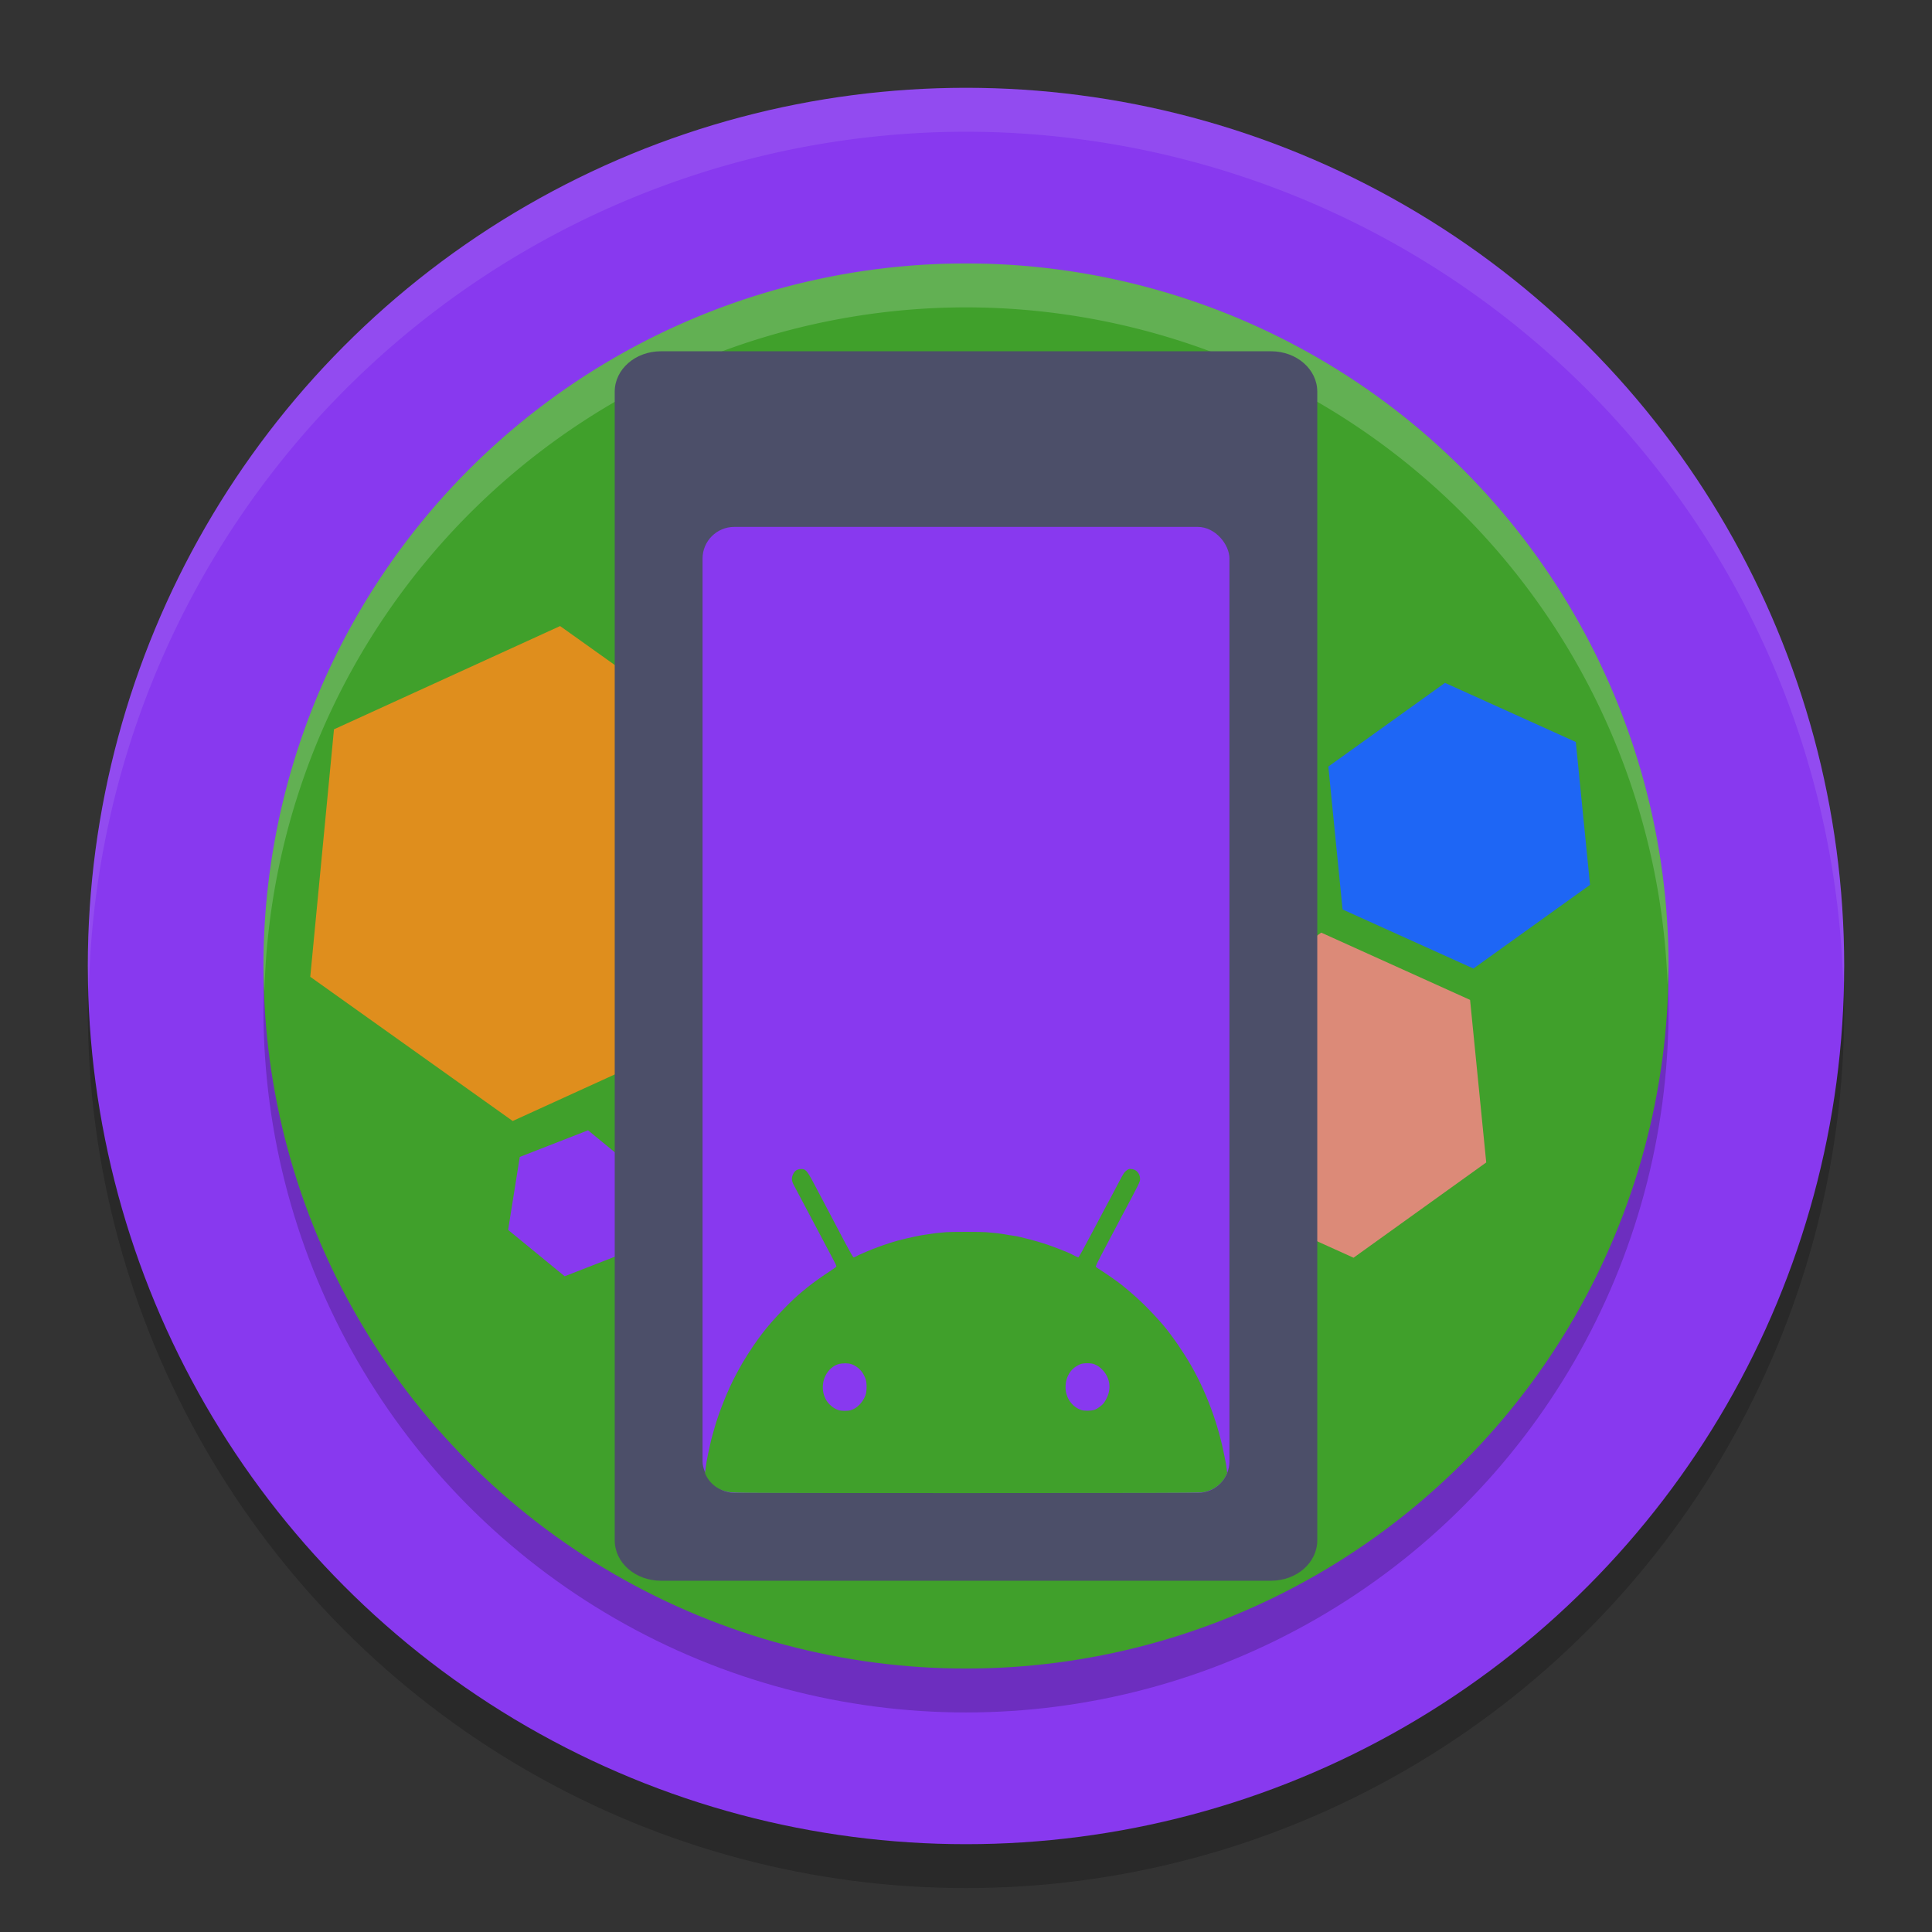 <svg xmlns="http://www.w3.org/2000/svg" width="22" height="22" version="1.1">
 <rect width="100%" height="100%" fill="#333333" stroke="none"/>
 <circle style="opacity:0.2" cx="11" cy="11.5" r="10"/>
 <circle style="fill:#8839ef" cx="11" cy="11" r="10"/>
 <circle style="opacity:0.2" cx="11" cy="11.5" r="8"/>
 <circle style="fill:#40a02b" cx="11" cy="11" r="8"/>
 <path style="opacity:0.2;fill:#eff1f5" d="M 11,3 A 8,8 0 0 0 3,11 8,8 0 0 0 3.011,11.29 8,8 0 0 1 11,3.5 8,8 0 0 1 18.989,11.21 8,8 0 0 0 19,11 8,8 0 0 0 11,3 Z"/>
 <path style="fill:#8839ef" d="m 7.207,14.23 -0.777,0.303 -0.644,-0.528 0.133,-0.831 0.777,-0.303 0.644,0.528 z"/>
 <path style="fill:#df8e1d" d="M 8.684,8.772 8.414,11.59 5.838,12.765 3.533,11.123 3.803,8.305 6.378,7.129 Z"/>
 <path style="fill:#dc8a78" d="m 16.924,13.237 -1.511,1.085 -1.695,-0.766 -0.184,-1.851 1.511,-1.085 1.695,0.766 z"/>
 <path style="fill:#1e66f5" d="m 18.106,10.076 -1.328,0.953 -1.49,-0.673 -0.162,-1.627 1.328,-0.953 1.49,0.673 z"/>
 <path style="fill:#40a02b" d="m 18.392,11.961 -0.602,0.438 -0.676,-0.309 -0.073,-0.748 0.602,-0.438 0.676,0.309 z"/>
 <path style="fill:#40a02b" d="M 5.484,14.162 4.52,14.572 3.692,13.935 3.827,12.887 4.791,12.476 5.62,13.114 Z"/>
 <path style="opacity:0.1;fill:#eff1f5" d="M 11,1 A 10,10 0 0 0 1,11 10,10 0 0 0 1.011,11.291 10,10 0 0 1 11,1.5 10,10 0 0 1 20.989,11.209 10,10 0 0 0 21,11 10,10 0 0 0 11,1 Z"/>
 <path style="fill:#4c4f69" d="M 7.526,4 C 7.235,4 7,4.205 7,4.46 V 17.54 C 7,17.795 7.235,18 7.526,18 H 14.474 C 14.765,18 15,17.795 15,17.54 V 4.46 C 15,4.205 14.765,4 14.474,4 Z"/>
 <rect style="fill:#8839ef" width="6" height="11" x="8" y="6" ry=".361"/>
 <path style="fill:#40a02b" d="m 12.881,13.31 c -0.025,0 -0.034,0.003 -0.051,0.017 -0.029,0.023 -0.032,0.027 -0.09,0.136 -0.08,0.152 -0.106,0.202 -0.145,0.273 -0.02,0.036 -0.097,0.183 -0.172,0.324 -0.076,0.144 -0.139,0.258 -0.143,0.258 -0.006,0 -0.027,-0.01 -0.1,-0.047 -0.028,-0.014 -0.194,-0.078 -0.253,-0.098 -0.087,-0.028 -0.128,-0.041 -0.195,-0.058 -0.041,-0.01 -0.09,-0.022 -0.108,-0.027 -0.019,-0.005 -0.04,-0.01 -0.047,-0.011 -0.033,-0.004 -0.132,-0.02 -0.156,-0.025 -0.025,-0.005 -0.084,-0.012 -0.192,-0.021 -0.059,-0.005 -0.4,-0.005 -0.458,0 -0.025,0.002 -0.062,0.006 -0.082,0.008 -0.02,0.002 -0.054,0.005 -0.076,0.009 -0.022,0.004 -0.048,0.008 -0.059,0.009 -0.059,0.006 -0.214,0.039 -0.324,0.068 -0.106,0.028 -0.283,0.091 -0.369,0.13 -0.029,0.013 -0.061,0.027 -0.071,0.031 -0.01,0.004 -0.028,0.013 -0.04,0.02 -0.012,0.007 -0.027,0.013 -0.031,0.012 -0.005,-10e-4 -0.048,-0.077 -0.1,-0.175 -0.09,-0.172 -0.151,-0.287 -0.241,-0.458 -0.026,-0.049 -0.075,-0.141 -0.108,-0.204 -0.082,-0.157 -0.098,-0.173 -0.156,-0.169 -0.038,0.003 -0.066,0.022 -0.082,0.057 -0.022,0.047 -0.02,0.076 0.012,0.135 0.02,0.037 0.079,0.148 0.281,0.53 0.015,0.029 0.049,0.093 0.076,0.144 0.129,0.242 0.127,0.239 0.121,0.247 -0.003,0.004 -0.037,0.028 -0.075,0.053 -0.072,0.046 -0.194,0.133 -0.249,0.178 -0.017,0.014 -0.044,0.036 -0.059,0.048 -0.129,0.104 -0.354,0.339 -0.464,0.487 -0.012,0.016 -0.032,0.044 -0.046,0.062 -0.065,0.088 -0.175,0.261 -0.215,0.339 -0.009,0.017 -0.025,0.046 -0.035,0.065 -0.087,0.161 -0.194,0.427 -0.244,0.607 -0.009,0.033 -0.019,0.067 -0.021,0.075 -0.012,0.036 -0.051,0.206 -0.068,0.305 -0.007,0.037 -0.011,0.085 -0.018,0.131 0.047,0.118 0.155,0.199 0.285,0.217 0.044,0.008 0.073,0.01 2.687,0.01 2.139,0 2.539,-0.002 2.67,-0.006 0.14,-0.012 0.255,-0.099 0.304,-0.225 -0.005,-0.036 -0.009,-0.08 -0.013,-0.098 -0.003,-0.014 -0.012,-0.062 -0.021,-0.106 -0.08,-0.406 -0.241,-0.814 -0.455,-1.146 -0.067,-0.104 -0.085,-0.129 -0.123,-0.181 -0.017,-0.023 -0.038,-0.051 -0.046,-0.062 -0.068,-0.096 -0.256,-0.298 -0.379,-0.407 -0.076,-0.067 -0.086,-0.076 -0.157,-0.134 -0.046,-0.038 -0.187,-0.136 -0.246,-0.173 -0.026,-0.016 -0.051,-0.034 -0.055,-0.038 -0.005,-0.007 0.017,-0.051 0.111,-0.229 0.064,-0.121 0.122,-0.231 0.129,-0.244 0.006,-0.013 0.024,-0.047 0.04,-0.076 0.22,-0.413 0.223,-0.418 0.223,-0.453 7.2e-5,-0.062 -0.045,-0.112 -0.102,-0.112 z m -3.262,2.214 c 0.057,0 0.094,0.011 0.138,0.042 0.047,0.033 0.08,0.079 0.101,0.142 0.015,0.045 0.013,0.14 -0.003,0.182 -0.033,0.083 -0.098,0.148 -0.165,0.167 v 10e-4 c -0.039,0.011 -0.109,0.01 -0.143,-10e-4 -0.058,-0.019 -0.114,-0.068 -0.144,-0.123 -0.066,-0.124 -0.032,-0.286 0.077,-0.366 0.042,-0.031 0.082,-0.043 0.139,-0.043 z m 2.684,0.01 c 0.036,-0.014 0.122,-0.014 0.157,0 0.04,0.016 0.067,0.035 0.1,0.071 0.076,0.085 0.094,0.195 0.05,0.299 -0.011,0.025 -0.028,0.056 -0.038,0.069 -0.023,0.031 -0.074,0.069 -0.109,0.081 -0.039,0.013 -0.115,0.014 -0.151,0.002 -0.113,-0.039 -0.186,-0.153 -0.178,-0.279 0.007,-0.115 0.069,-0.204 0.17,-0.243 z"/>
</svg>

